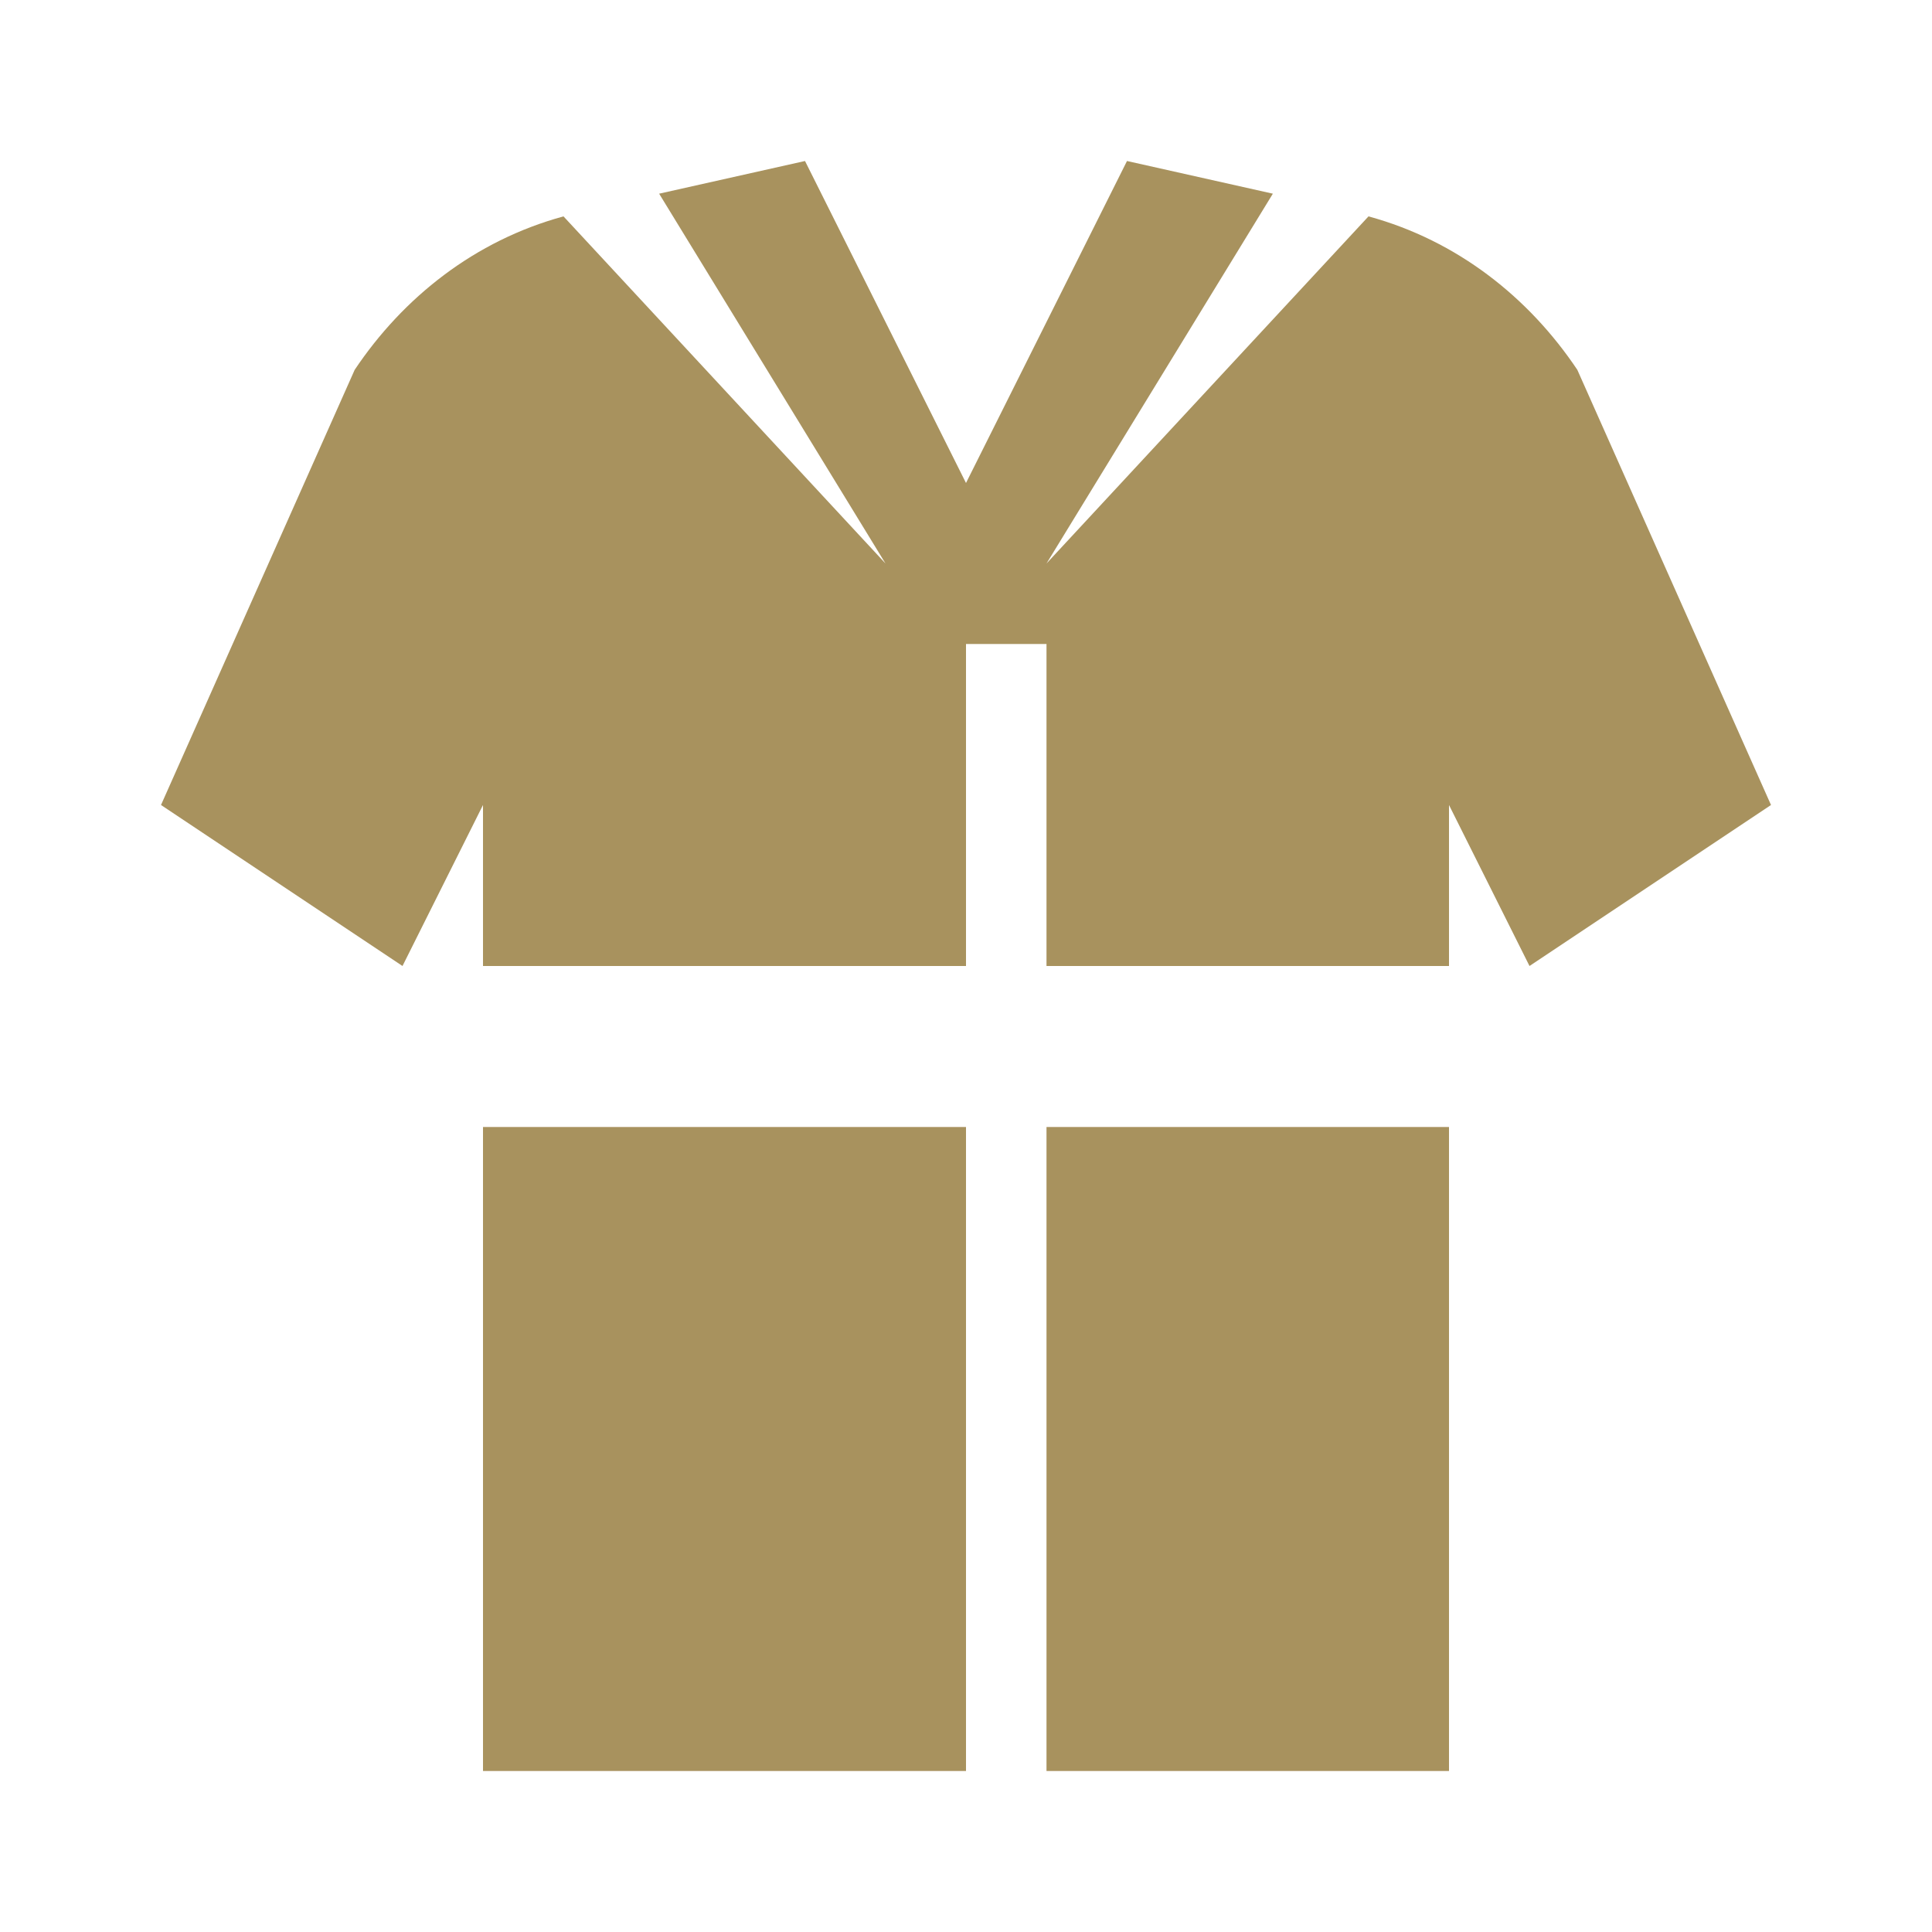 <?xml version="1.0" encoding="utf-8"?>
<svg xmlns="http://www.w3.org/2000/svg" viewBox="0 0 24 24" fill="#a8925e"><path d="M 10 2 L 8.188 2.406 L 11 7 L 7 2.688 C 5.898 2.988 5.008 3.695 4.406 4.594 L 2 10 L 5 12 L 6 10 L 6 12 L 12 12 L 12 8 L 13 8 L 13 12 L 18 12 L 18 10 L 19 12 L 22 10 L 19.594 4.594 C 18.992 3.695 18.102 2.988 17 2.688 L 13 7 L 15.812 2.406 L 14 2 L 12 6 Z M 6 14 L 6 22 L 12 22 L 12 14 Z M 13 14 L 13 22 L 18 22 L 18 14 Z" fill="#a8925e"/></svg>
